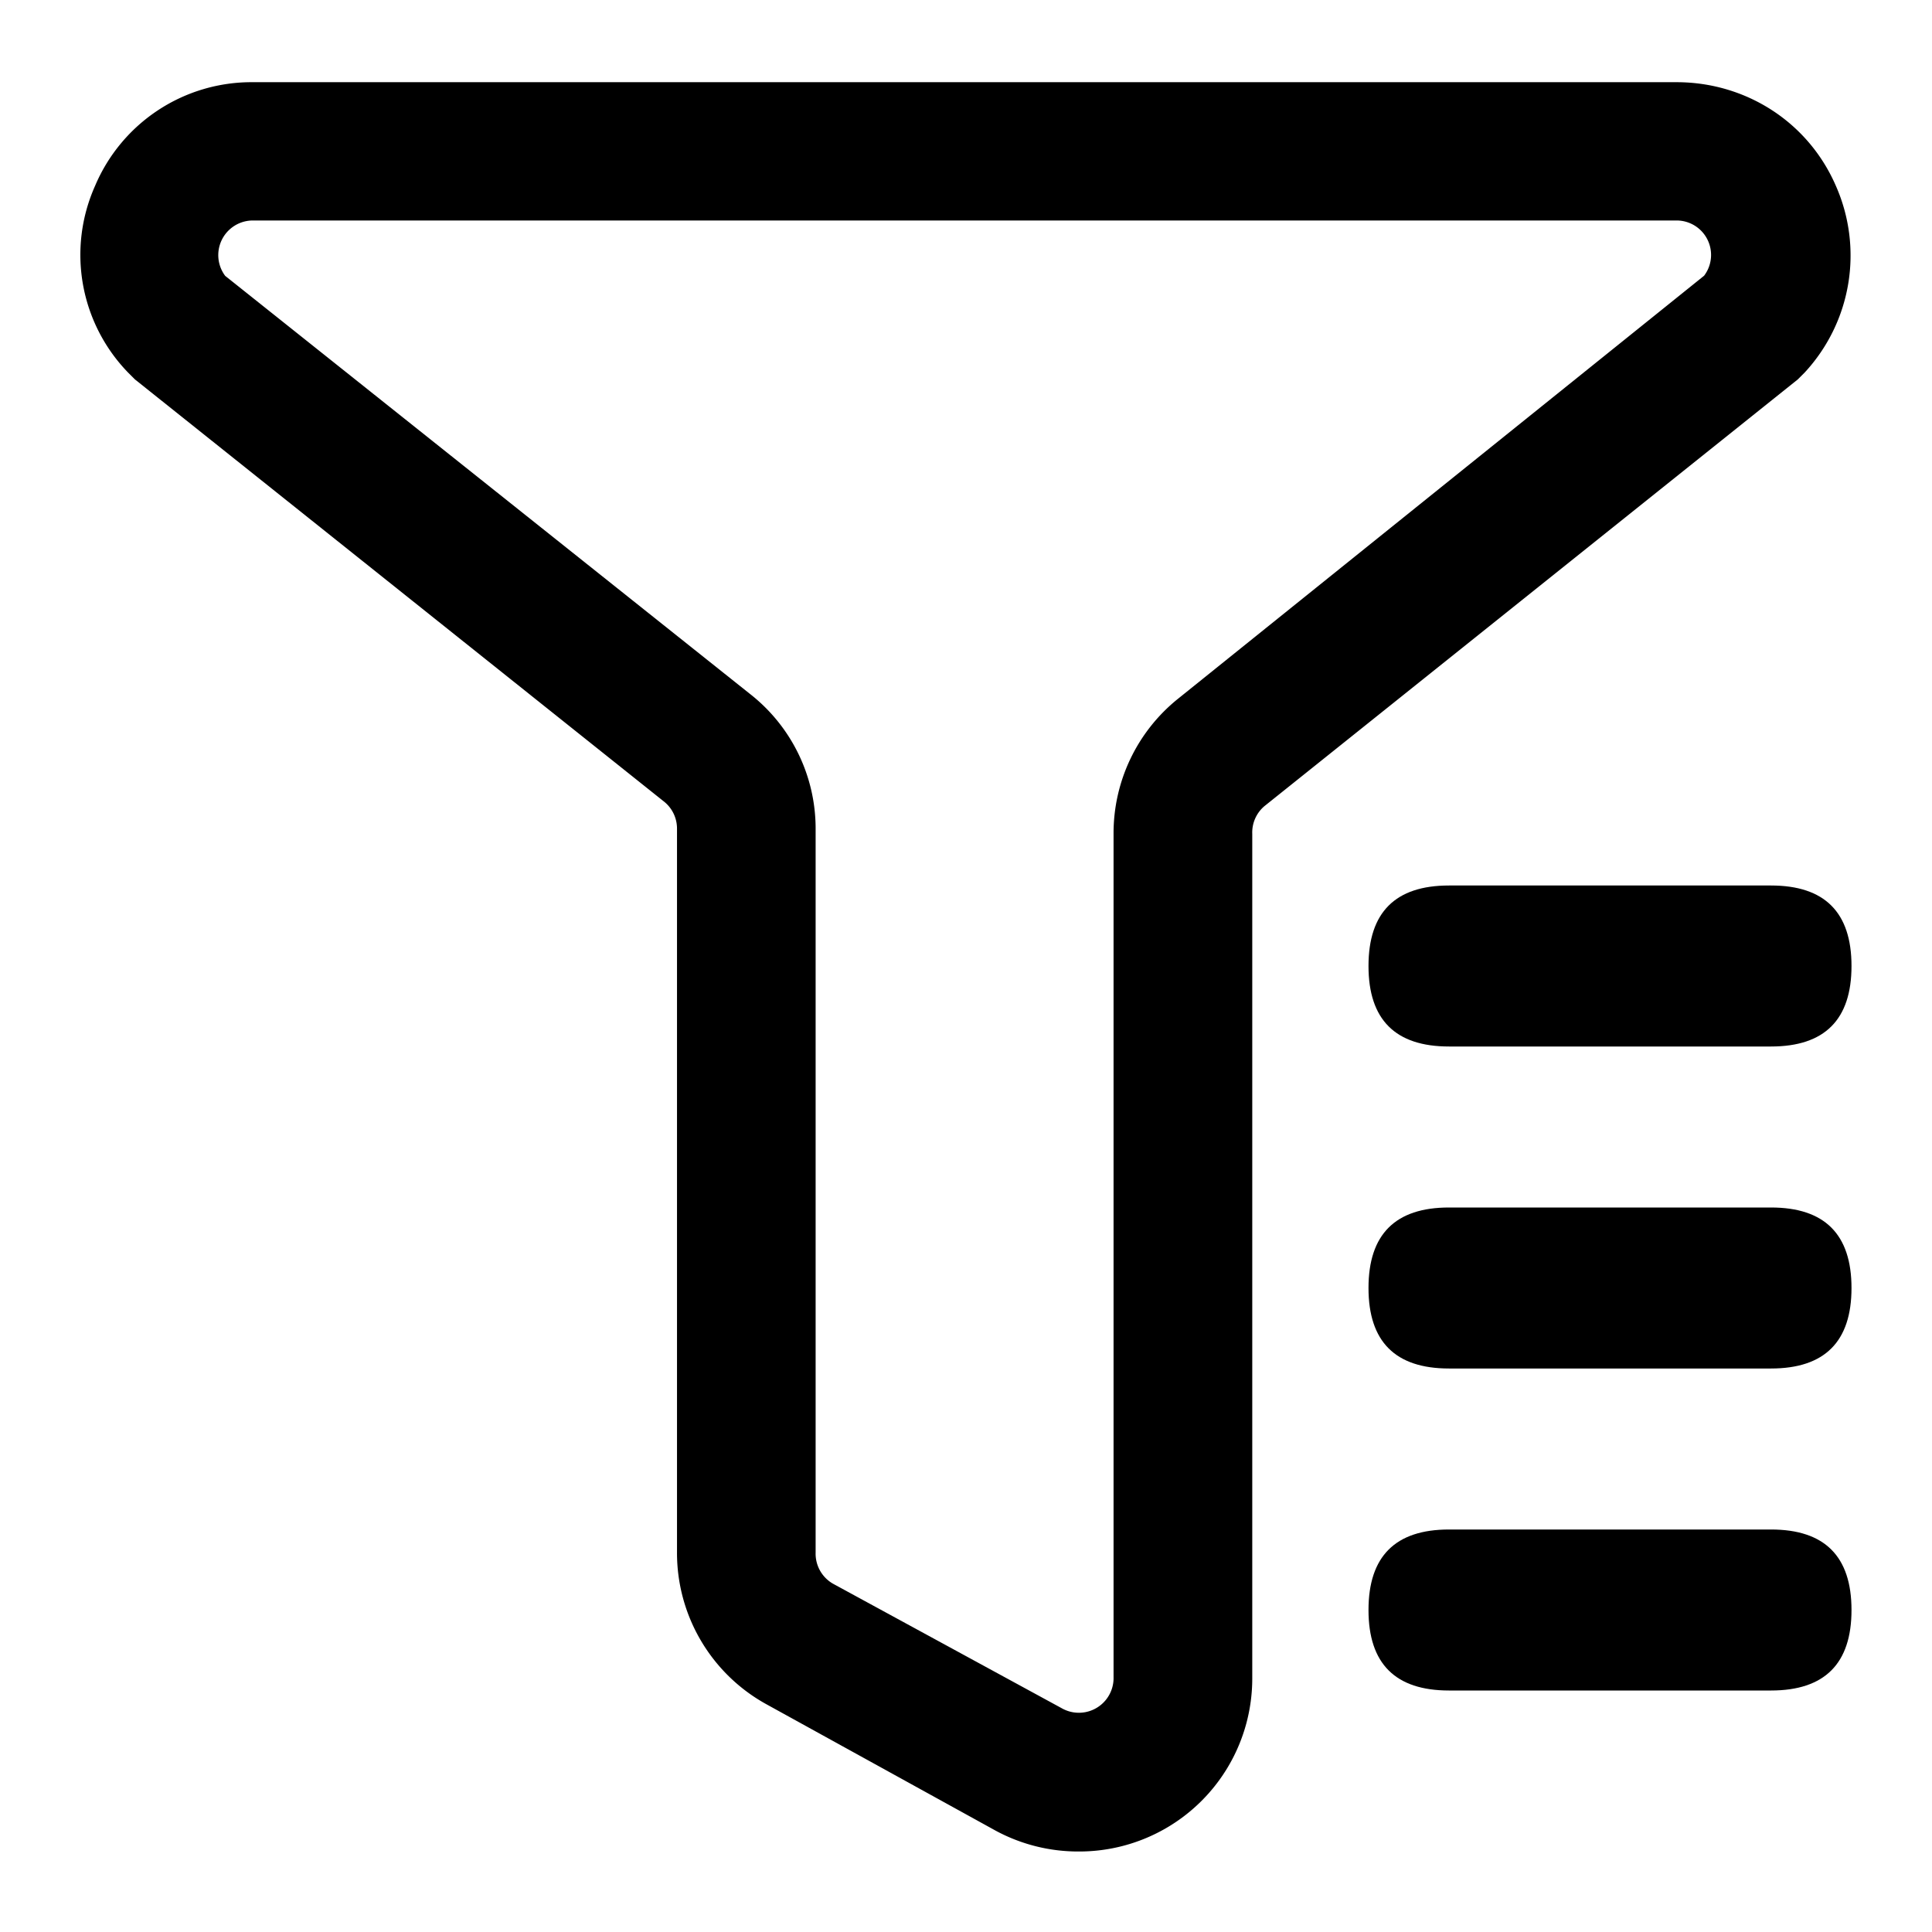 <?xml version="1.0" standalone="no"?><!DOCTYPE svg PUBLIC "-//W3C//DTD SVG 1.1//EN" "http://www.w3.org/Graphics/SVG/1.1/DTD/svg11.dtd"><svg viewBox="0 0 1024 1024" version="1.1" xmlns="http://www.w3.org/2000/svg"><path d="M571.861 981.333a91.989 91.989 0 0 1-44.075-11.008l-121.173-66.816a91.563 91.563 0 0 1-47.787-80.64v-383.659a18.304 18.304 0 0 0-7.296-14.677L71.509 201.088l-3.669-3.669a89.6 89.6 0 0 1-17.451-98.901A90.027 90.027 0 0 1 133.973 43.563h754.603c36.736 0 69.803 21.077 84.48 54.955a91.307 91.307 0 0 1-16.512 98.901l-3.669 3.669-282.752 226.219a18.304 18.304 0 0 0-6.4 14.635v447.829A91.691 91.691 0 0 1 571.819 981.333zM119.253 146.133l278.187 221.611c22.016 17.195 34.859 43.52 34.859 71.467v383.701a18.347 18.347 0 0 0 9.173 16.469l121.173 65.963a18.389 18.389 0 0 0 27.563-16.512V441.941c-0.085-27.733 12.373-53.973 33.963-71.424l279.04-224.384a18.261 18.261 0 0 0-14.677-29.269H133.973a18.347 18.347 0 0 0-14.677 29.269z" class="svg-fill-grey-800" /><path d="M725.333 469.333m42.667 0l170.667 0q42.667 0 42.667 42.667l0 0q0 42.667-42.667 42.667l-170.667 0q-42.667 0-42.667-42.667l0 0q0-42.667 42.667-42.667Z" class="svg-fill-grey-500" /><path d="M725.333 640m42.667 0l170.667 0q42.667 0 42.667 42.667l0 0q0 42.667-42.667 42.667l-170.667 0q-42.667 0-42.667-42.667l0 0q0-42.667 42.667-42.667Z" class="svg-fill-grey-500" /><path d="M725.333 810.667m42.667 0l170.667 0q42.667 0 42.667 42.667l0 0q0 42.667-42.667 42.667l-170.667 0q-42.667 0-42.667-42.667l0 0q0-42.667 42.667-42.667Z" class="svg-fill-grey-500" /></svg>
